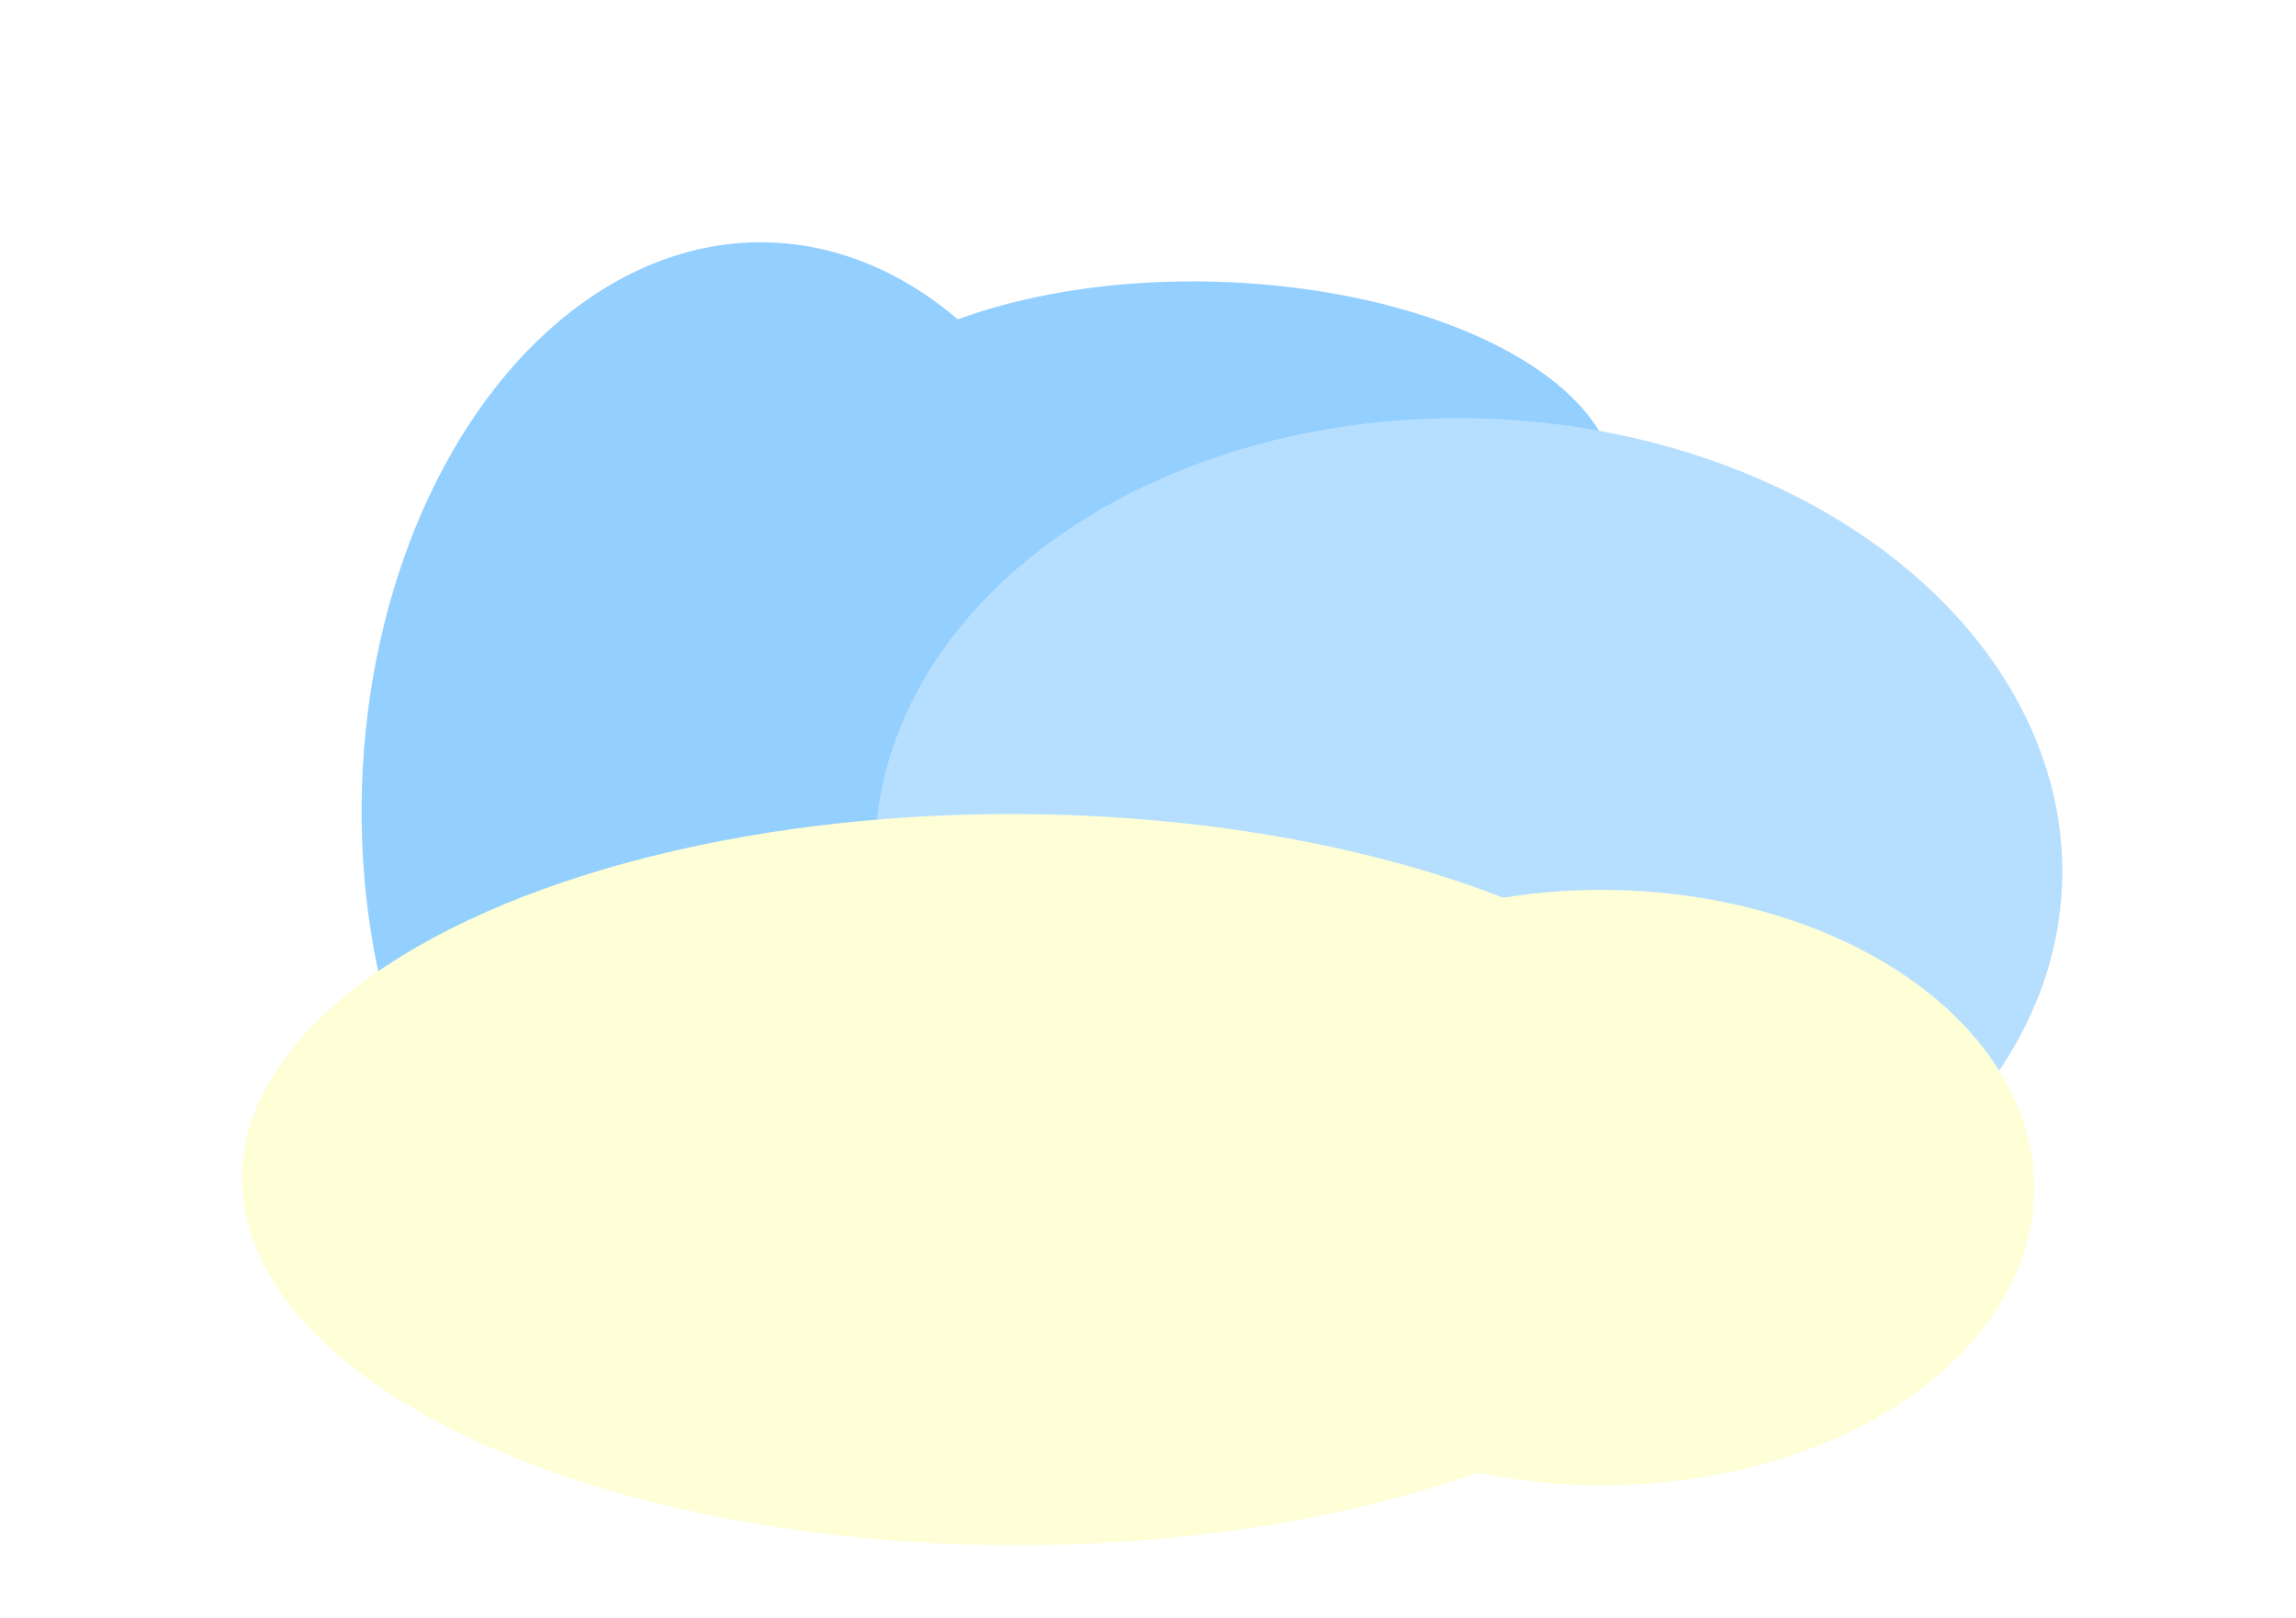 <svg width="1898" height="1338" viewBox="0 0 1898 1338" fill="none" xmlns="http://www.w3.org/2000/svg">
<g filter="url(#filter0_f_767_2)">
<ellipse cx="589.506" cy="854.193" rx="126.251" ry="125.084" transform="rotate(0.117 589.506 854.193)" fill="#F3F573"/>
</g>
<g filter="url(#filter1_f_767_2)">
<ellipse cx="621.888" cy="660.766" rx="322.816" ry="460.564" transform="rotate(1.706 621.888 660.766)" fill="#93CFFF"/>
</g>
<g filter="url(#filter2_f_767_2)">
<ellipse cx="1001.46" cy="395.969" rx="334.752" ry="163.076" transform="rotate(1.706 1001.46 395.969)" fill="#93CFFF"/>
</g>
<g filter="url(#filter3_f_767_2)">
<ellipse cx="1214.03" cy="714.155" rx="490.897" ry="368.361" transform="rotate(1.706 1214.03 714.155)" fill="#B6DFFF"/>
</g>
<g filter="url(#filter4_f_767_2)">
<ellipse cx="838.082" cy="975.274" rx="638.029" ry="302.251" transform="rotate(0.117 838.082 975.274)" fill="#FEFFD6"/>
</g>
<g filter="url(#filter5_f_767_2)">
<ellipse cx="1324.45" cy="981.874" rx="357.132" ry="246.146" transform="rotate(0.117 1324.45 981.874)" fill="#FEFFD6"/>
</g>
<defs>
<filter id="filter0_f_767_2" x="263.255" y="529.109" width="652.501" height="650.167" filterUnits="userSpaceOnUse" color-interpolation-filters="sRGB">
<feFlood flood-opacity="0" result="BackgroundImageFix"/>
<feBlend mode="normal" in="SourceGraphic" in2="BackgroundImageFix" result="shape"/>
<feGaussianBlur stdDeviation="100" result="effect1_foregroundBlur_767_2"/>
</filter>
<filter id="filter1_f_767_2" x="98.919" y="0.304" width="1045.94" height="1320.92" filterUnits="userSpaceOnUse" color-interpolation-filters="sRGB">
<feFlood flood-opacity="0" result="BackgroundImageFix"/>
<feBlend mode="normal" in="SourceGraphic" in2="BackgroundImageFix" result="shape"/>
<feGaussianBlur stdDeviation="100" result="effect1_foregroundBlur_767_2"/>
</filter>
<filter id="filter2_f_767_2" x="466.819" y="32.656" width="1069.28" height="726.627" filterUnits="userSpaceOnUse" color-interpolation-filters="sRGB">
<feFlood flood-opacity="0" result="BackgroundImageFix"/>
<feBlend mode="normal" in="SourceGraphic" in2="BackgroundImageFix" result="shape"/>
<feGaussianBlur stdDeviation="100" result="effect1_foregroundBlur_767_2"/>
</filter>
<filter id="filter3_f_767_2" x="523.225" y="145.661" width="1381.61" height="1136.99" filterUnits="userSpaceOnUse" color-interpolation-filters="sRGB">
<feFlood flood-opacity="0" result="BackgroundImageFix"/>
<feBlend mode="normal" in="SourceGraphic" in2="BackgroundImageFix" result="shape"/>
<feGaussianBlur stdDeviation="100" result="effect1_foregroundBlur_767_2"/>
</filter>
<filter id="filter4_f_767_2" x="0.054" y="473.021" width="1676.06" height="1004.51" filterUnits="userSpaceOnUse" color-interpolation-filters="sRGB">
<feFlood flood-opacity="0" result="BackgroundImageFix"/>
<feBlend mode="normal" in="SourceGraphic" in2="BackgroundImageFix" result="shape"/>
<feGaussianBlur stdDeviation="100" result="effect1_foregroundBlur_767_2"/>
</filter>
<filter id="filter5_f_767_2" x="767.315" y="535.728" width="1114.26" height="892.293" filterUnits="userSpaceOnUse" color-interpolation-filters="sRGB">
<feFlood flood-opacity="0" result="BackgroundImageFix"/>
<feBlend mode="normal" in="SourceGraphic" in2="BackgroundImageFix" result="shape"/>
<feGaussianBlur stdDeviation="100" result="effect1_foregroundBlur_767_2"/>
</filter>
</defs>
</svg>

